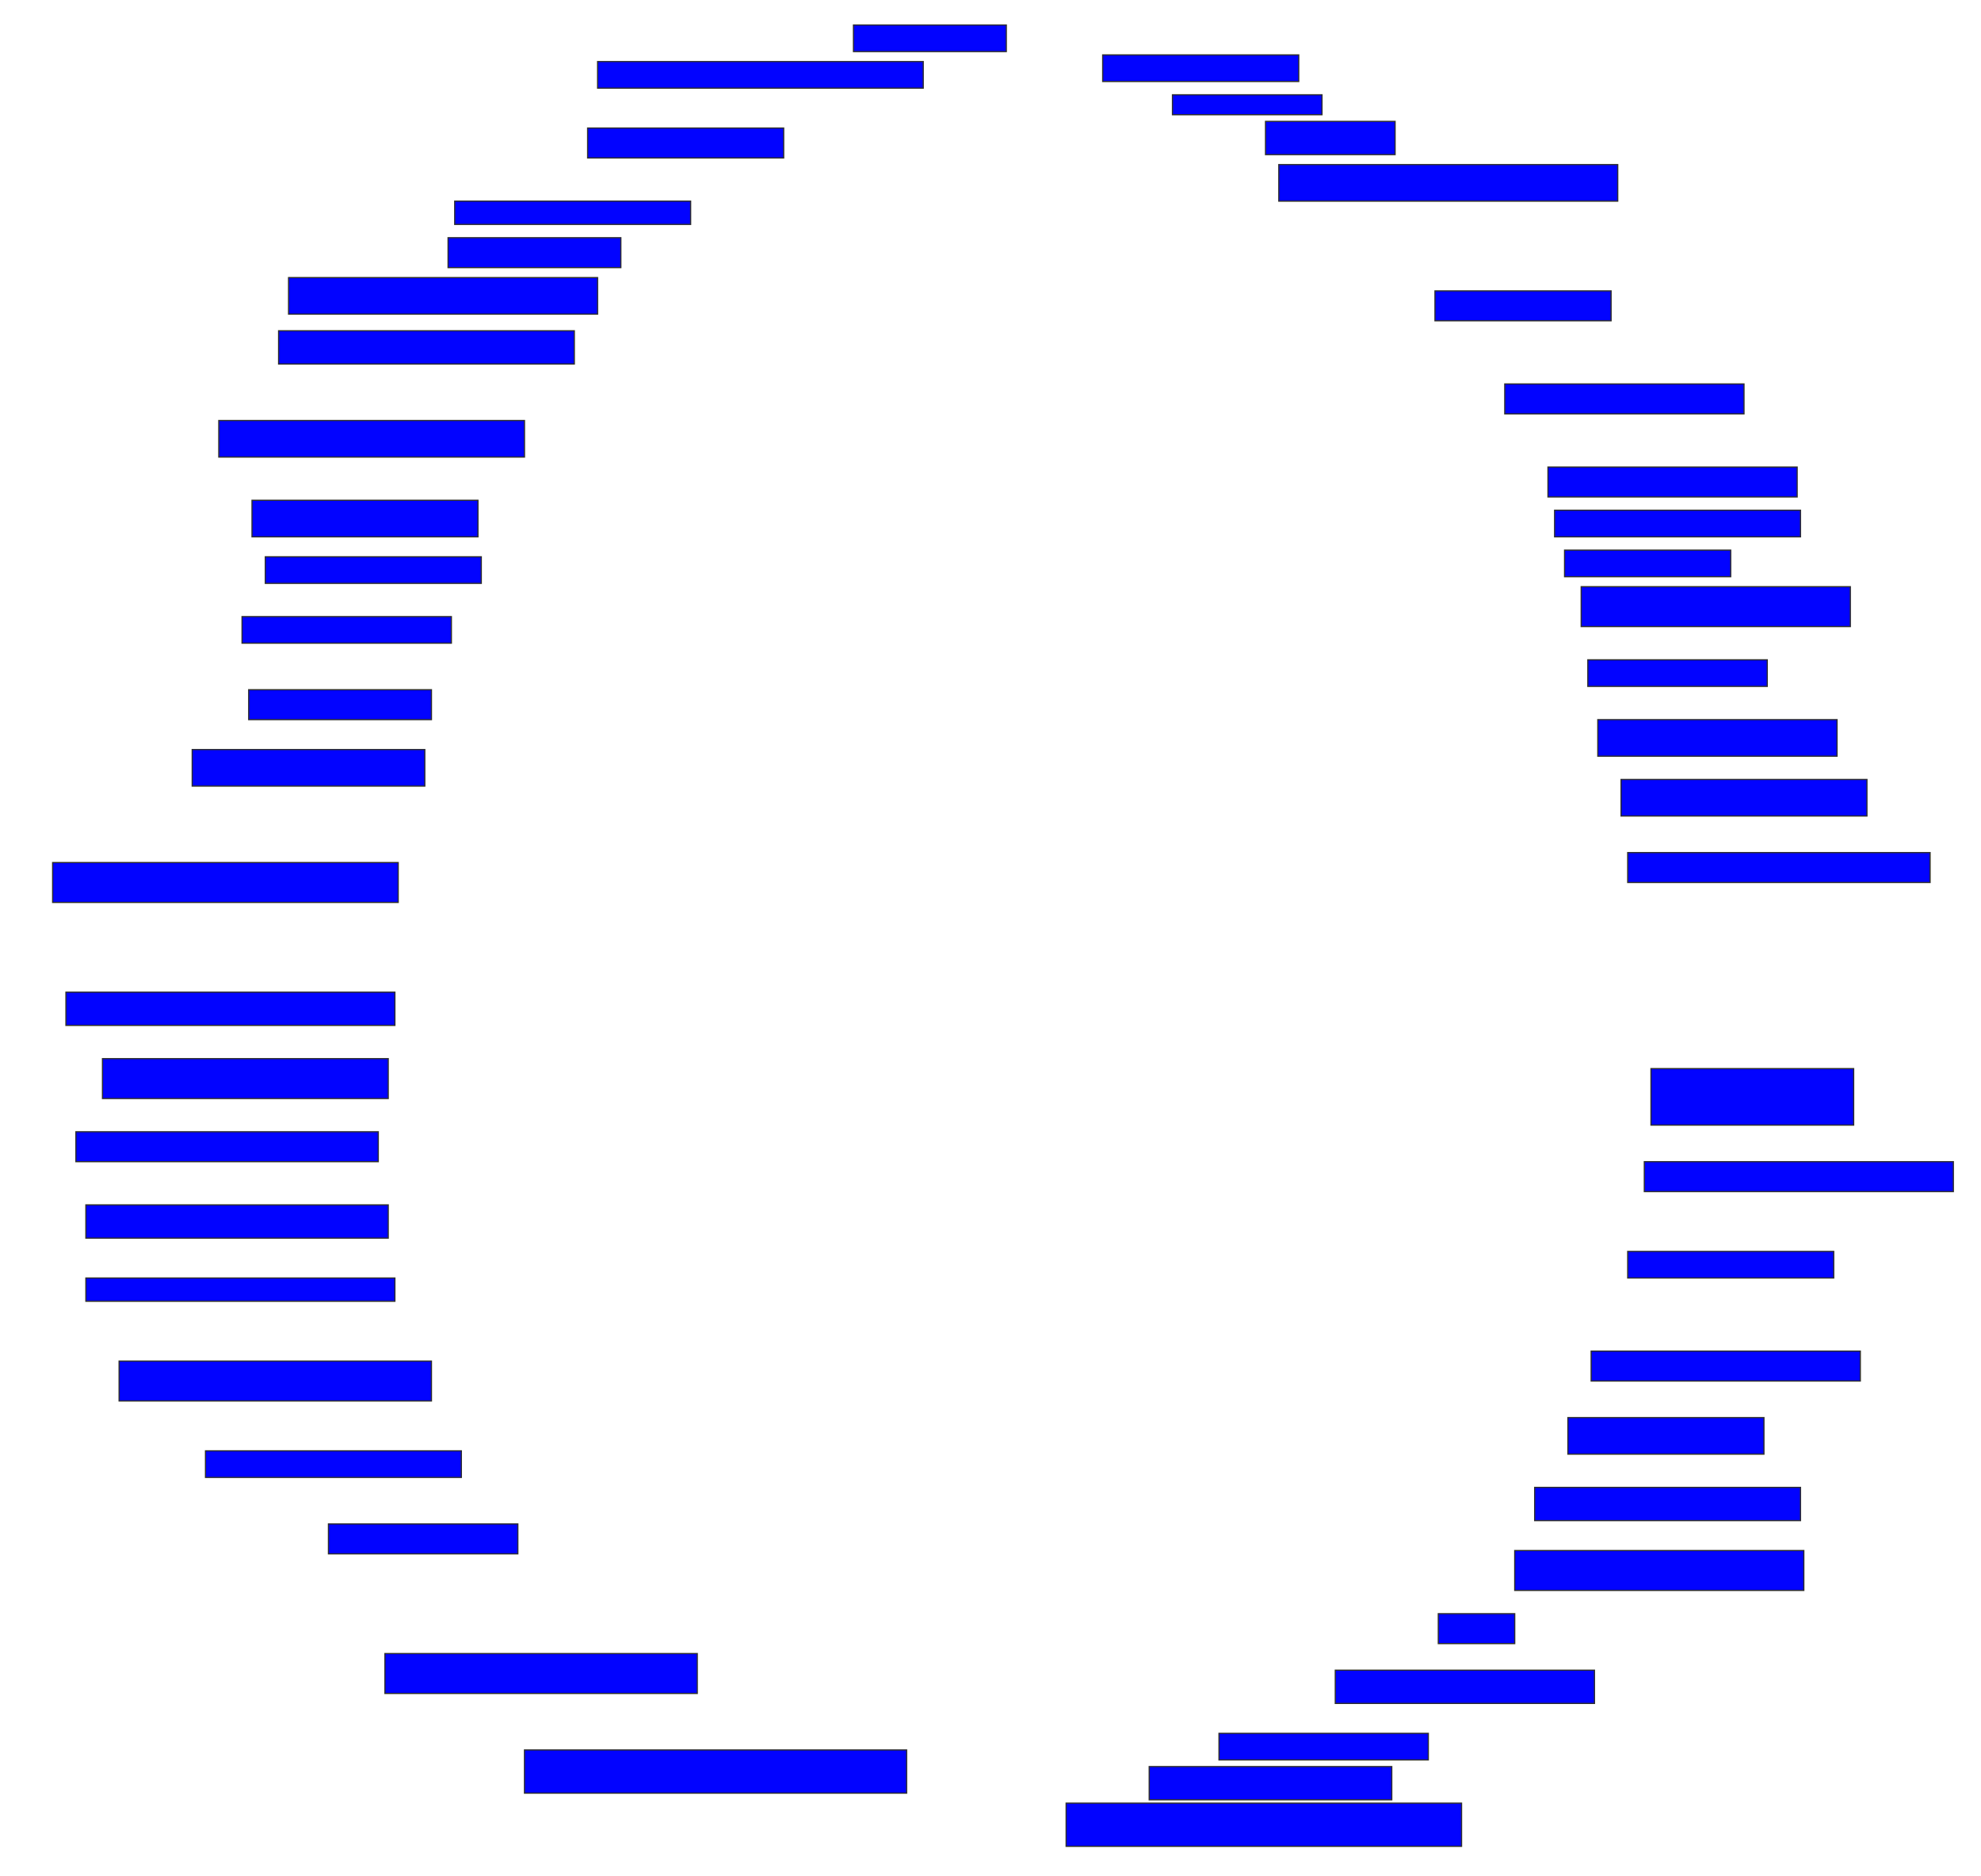 <svg xmlns="http://www.w3.org/2000/svg" width="1656" height="1568">
 <!-- Created with Image Occlusion Enhanced -->
 <g>
  <title>Labels</title>
 </g>
 <g>
  <title>Masks</title>
  <rect id="f762e04f16e543fab3c41bd5c0a8d7d9-ao-1" height="22.222" width="127.778" y="20.889" x="713.445" stroke="#2D2D2D" fill="#0203ff"/>
  <rect id="f762e04f16e543fab3c41bd5c0a8d7d9-ao-2" height="22.222" width="272.222" y="51.444" x="499.556" stroke="#2D2D2D" fill="#0203ff"/>
  <rect id="f762e04f16e543fab3c41bd5c0a8d7d9-ao-3" height="25" width="163.889" y="107" x="491.222" stroke="#2D2D2D" fill="#0203ff"/>
  <rect id="f762e04f16e543fab3c41bd5c0a8d7d9-ao-4" height="19.444" width="197.222" y="168.111" x="380.111" stroke="#2D2D2D" fill="#0203ff"/>
  <rect stroke="#2D2D2D" id="f762e04f16e543fab3c41bd5c0a8d7d9-ao-5" height="25" width="144.444" y="198.667" x="374.556" fill="#0203ff"/>
  <rect stroke="#2D2D2D" id="f762e04f16e543fab3c41bd5c0a8d7d9-ao-6" height="30.556" width="258.333" y="232" x="241.222" stroke-linecap="null" stroke-linejoin="null" stroke-dasharray="null" fill="#0203ff"/>
  <rect id="f762e04f16e543fab3c41bd5c0a8d7d9-ao-7" height="27.778" width="247.222" y="276.445" x="232.889" stroke-linecap="null" stroke-linejoin="null" stroke-dasharray="null" stroke="#2D2D2D" fill="#0203ff"/>
  <rect id="f762e04f16e543fab3c41bd5c0a8d7d9-ao-8" height="30.556" width="255.556" y="351.445" x="182.889" stroke-linecap="null" stroke-linejoin="null" stroke-dasharray="null" stroke="#2D2D2D" fill="#0203ff"/>
  <rect id="f762e04f16e543fab3c41bd5c0a8d7d9-ao-9" height="30.556" width="188.889" y="418.111" x="210.667" stroke-linecap="null" stroke-linejoin="null" stroke-dasharray="null" stroke="#2D2D2D" fill="#0203ff"/>
  <rect id="f762e04f16e543fab3c41bd5c0a8d7d9-ao-10" height="22.222" width="180.556" y="465.333" x="221.778" stroke-linecap="null" stroke-linejoin="null" stroke-dasharray="null" stroke="#2D2D2D" fill="#0203ff"/>
  <rect id="f762e04f16e543fab3c41bd5c0a8d7d9-ao-11" height="22.222" width="175" y="515.333" x="202.333" stroke-linecap="null" stroke-linejoin="null" stroke-dasharray="null" stroke="#2D2D2D" fill="#0203ff"/>
  <rect id="f762e04f16e543fab3c41bd5c0a8d7d9-ao-12" height="25" width="152.778" y="576.445" x="207.889" stroke-linecap="null" stroke-linejoin="null" stroke-dasharray="null" stroke="#2D2D2D" fill="#0203ff"/>
  <rect id="f762e04f16e543fab3c41bd5c0a8d7d9-ao-13" height="30.556" width="194.444" y="626.445" x="160.667" stroke-linecap="null" stroke-linejoin="null" stroke-dasharray="null" stroke="#2D2D2D" fill="#0203ff"/>
  <rect id="f762e04f16e543fab3c41bd5c0a8d7d9-ao-14" height="33.333" width="288.889" y="720.889" x="44" stroke-linecap="null" stroke-linejoin="null" stroke-dasharray="null" stroke="#2D2D2D" fill="#0203ff"/>
  <rect id="f762e04f16e543fab3c41bd5c0a8d7d9-ao-15" height="27.778" width="275" y="829.222" x="55.111" stroke-linecap="null" stroke-linejoin="null" stroke-dasharray="null" stroke="#2D2D2D" fill="#0203ff"/>
  <rect id="f762e04f16e543fab3c41bd5c0a8d7d9-ao-16" height="33.333" width="238.889" y="884.778" x="85.667" stroke-linecap="null" stroke-linejoin="null" stroke-dasharray="null" stroke="#2D2D2D" fill="#0203ff"/>
  <rect id="f762e04f16e543fab3c41bd5c0a8d7d9-ao-17" height="25" width="252.778" y="945.889" x="63.445" stroke-linecap="null" stroke-linejoin="null" stroke-dasharray="null" stroke="#2D2D2D" fill="#0203ff"/>
  <rect id="f762e04f16e543fab3c41bd5c0a8d7d9-ao-18" height="27.778" width="252.778" y="1007" x="71.778" stroke-linecap="null" stroke-linejoin="null" stroke-dasharray="null" stroke="#2D2D2D" fill="#0203ff"/>
  <rect id="f762e04f16e543fab3c41bd5c0a8d7d9-ao-19" height="19.444" width="258.333" y="1068.111" x="71.778" stroke-linecap="null" stroke-linejoin="null" stroke-dasharray="null" stroke="#2D2D2D" fill="#0203ff"/>
  <rect id="f762e04f16e543fab3c41bd5c0a8d7d9-ao-20" height="33.333" width="261.111" y="1137.556" x="99.556" stroke-linecap="null" stroke-linejoin="null" stroke-dasharray="null" stroke="#2D2D2D" fill="#0203ff"/>
  <rect id="f762e04f16e543fab3c41bd5c0a8d7d9-ao-21" height="22.222" width="213.889" y="1212.556" x="171.778" stroke-linecap="null" stroke-linejoin="null" stroke-dasharray="null" stroke="#2D2D2D" fill="#0203ff"/>
  <rect id="f762e04f16e543fab3c41bd5c0a8d7d9-ao-22" height="25" width="158.333" y="1273.667" x="274.556" stroke-linecap="null" stroke-linejoin="null" stroke-dasharray="null" stroke="#2D2D2D" fill="#0203ff"/>
  <rect id="f762e04f16e543fab3c41bd5c0a8d7d9-ao-23" height="33.333" width="261.111" y="1382" x="321.778" stroke-linecap="null" stroke-linejoin="null" stroke-dasharray="null" stroke="#2D2D2D" fill="#0203ff"/>
  <rect id="f762e04f16e543fab3c41bd5c0a8d7d9-ao-24" height="36.111" width="319.444" y="1462.556" x="438.445" stroke-linecap="null" stroke-linejoin="null" stroke-dasharray="null" stroke="#2D2D2D" fill="#0203ff"/>
  <rect id="f762e04f16e543fab3c41bd5c0a8d7d9-ao-25" height="36.111" width="330.556" y="1507" x="891.222" stroke-linecap="null" stroke-linejoin="null" stroke-dasharray="null" stroke="#2D2D2D" fill="#0203ff"/>
  <rect id="f762e04f16e543fab3c41bd5c0a8d7d9-ao-26" height="27.778" width="202.778" y="1476.445" x="960.667" stroke-linecap="null" stroke-linejoin="null" stroke-dasharray="null" stroke="#2D2D2D" fill="#0203ff"/>
  <rect id="f762e04f16e543fab3c41bd5c0a8d7d9-ao-27" height="22.222" width="175" y="1448.667" x="1019" stroke-linecap="null" stroke-linejoin="null" stroke-dasharray="null" stroke="#2D2D2D" fill="#0203ff"/>
  <rect id="f762e04f16e543fab3c41bd5c0a8d7d9-ao-28" height="27.778" width="216.667" y="1395.889" x="1116.222" stroke-linecap="null" stroke-linejoin="null" stroke-dasharray="null" stroke="#2D2D2D" fill="#0203ff"/>
  <rect id="f762e04f16e543fab3c41bd5c0a8d7d9-ao-29" height="25" width="63.889" y="1348.667" x="1202.333" stroke-linecap="null" stroke-linejoin="null" stroke-dasharray="null" stroke="#2D2D2D" fill="#0203ff"/>
  <rect id="f762e04f16e543fab3c41bd5c0a8d7d9-ao-30" height="33.333" width="241.667" y="1295.889" x="1266.222" stroke-linecap="null" stroke-linejoin="null" stroke-dasharray="null" stroke="#2D2D2D" fill="#0203ff"/>
  <rect id="f762e04f16e543fab3c41bd5c0a8d7d9-ao-31" height="27.778" width="222.222" y="1243.111" x="1282.889" stroke-linecap="null" stroke-linejoin="null" stroke-dasharray="null" stroke="#2D2D2D" fill="#0203ff"/>
  <rect id="f762e04f16e543fab3c41bd5c0a8d7d9-ao-32" height="30.556" width="163.889" y="1184.778" x="1310.667" stroke-linecap="null" stroke-linejoin="null" stroke-dasharray="null" stroke="#2D2D2D" fill="#0203ff"/>
  <rect id="f762e04f16e543fab3c41bd5c0a8d7d9-ao-33" height="25" width="225" y="1129.222" x="1330.111" stroke-linecap="null" stroke-linejoin="null" stroke-dasharray="null" stroke="#2D2D2D" fill="#0203ff"/>
  <rect id="f762e04f16e543fab3c41bd5c0a8d7d9-ao-34" height="22.222" width="172.222" y="1045.889" x="1360.667" stroke-linecap="null" stroke-linejoin="null" stroke-dasharray="null" stroke="#2D2D2D" fill="#0203ff"/>
  <rect id="f762e04f16e543fab3c41bd5c0a8d7d9-ao-35" height="25" width="258.333" y="970.889" x="1374.556" stroke-linecap="null" stroke-linejoin="null" stroke-dasharray="null" stroke="#2D2D2D" fill="#0203ff"/>
  <rect id="f762e04f16e543fab3c41bd5c0a8d7d9-ao-36" height="47.222" width="169.444" y="893.111" x="1380.111" stroke-linecap="null" stroke-linejoin="null" stroke-dasharray="null" stroke="#2D2D2D" fill="#0203ff"/>
  
  <rect id="f762e04f16e543fab3c41bd5c0a8d7d9-ao-38" height="25" width="252.778" y="712.556" x="1360.667" stroke-linecap="null" stroke-linejoin="null" stroke-dasharray="null" stroke="#2D2D2D" fill="#0203ff"/>
  <rect id="f762e04f16e543fab3c41bd5c0a8d7d9-ao-39" height="30.556" width="205.556" y="651.445" x="1355.111" stroke-linecap="null" stroke-linejoin="null" stroke-dasharray="null" stroke="#2D2D2D" fill="#0203ff"/>
  <rect id="f762e04f16e543fab3c41bd5c0a8d7d9-ao-40" height="30.556" width="200" y="601.445" x="1335.667" stroke-linecap="null" stroke-linejoin="null" stroke-dasharray="null" stroke="#2D2D2D" fill="#0203ff"/>
  <rect id="f762e04f16e543fab3c41bd5c0a8d7d9-ao-41" height="22.222" width="150" y="551.445" x="1327.333" stroke-linecap="null" stroke-linejoin="null" stroke-dasharray="null" stroke="#2D2D2D" fill="#0203ff"/>
  <rect id="f762e04f16e543fab3c41bd5c0a8d7d9-ao-42" height="33.333" width="225" y="490.333" x="1321.778" stroke-linecap="null" stroke-linejoin="null" stroke-dasharray="null" stroke="#2D2D2D" fill="#0203ff"/>
  <rect id="f762e04f16e543fab3c41bd5c0a8d7d9-ao-43" height="22.222" width="138.889" y="459.778" x="1307.889" stroke-linecap="null" stroke-linejoin="null" stroke-dasharray="null" stroke="#2D2D2D" fill="#0203ff"/>
  <rect id="f762e04f16e543fab3c41bd5c0a8d7d9-ao-44" height="22.222" width="205.556" y="426.445" x="1299.556" stroke-linecap="null" stroke-linejoin="null" stroke-dasharray="null" stroke="#2D2D2D" fill="#0203ff"/>
  <rect id="f762e04f16e543fab3c41bd5c0a8d7d9-ao-45" height="25" width="208.333" y="390.333" x="1294" stroke-linecap="null" stroke-linejoin="null" stroke-dasharray="null" stroke="#2D2D2D" fill="#0203ff"/>
  <rect id="f762e04f16e543fab3c41bd5c0a8d7d9-ao-46" height="25" width="200" y="320.889" x="1257.889" stroke-linecap="null" stroke-linejoin="null" stroke-dasharray="null" stroke="#2D2D2D" fill="#0203ff"/>
  <rect id="f762e04f16e543fab3c41bd5c0a8d7d9-ao-47" height="25" width="147.222" y="243.111" x="1199.556" stroke-linecap="null" stroke-linejoin="null" stroke-dasharray="null" stroke="#2D2D2D" fill="#0203ff"/>
  <rect id="f762e04f16e543fab3c41bd5c0a8d7d9-ao-48" height="30.556" width="283.333" y="137.556" x="1069" stroke-linecap="null" stroke-linejoin="null" stroke-dasharray="null" stroke="#2D2D2D" fill="#0203ff"/>
  <rect id="f762e04f16e543fab3c41bd5c0a8d7d9-ao-49" height="27.778" width="108.333" y="101.445" x="1057.889" stroke-linecap="null" stroke-linejoin="null" stroke-dasharray="null" stroke="#2D2D2D" fill="#0203ff"/>
  <rect id="f762e04f16e543fab3c41bd5c0a8d7d9-ao-50" height="16.667" width="125" y="79.222" x="980.111" stroke-linecap="null" stroke-linejoin="null" stroke-dasharray="null" stroke="#2D2D2D" fill="#0203ff"/>
  <rect id="f762e04f16e543fab3c41bd5c0a8d7d9-ao-51" height="22.222" width="163.889" y="45.889" x="921.778" stroke-linecap="null" stroke-linejoin="null" stroke-dasharray="null" stroke="#2D2D2D" fill="#0203ff"/>
 </g>
</svg>